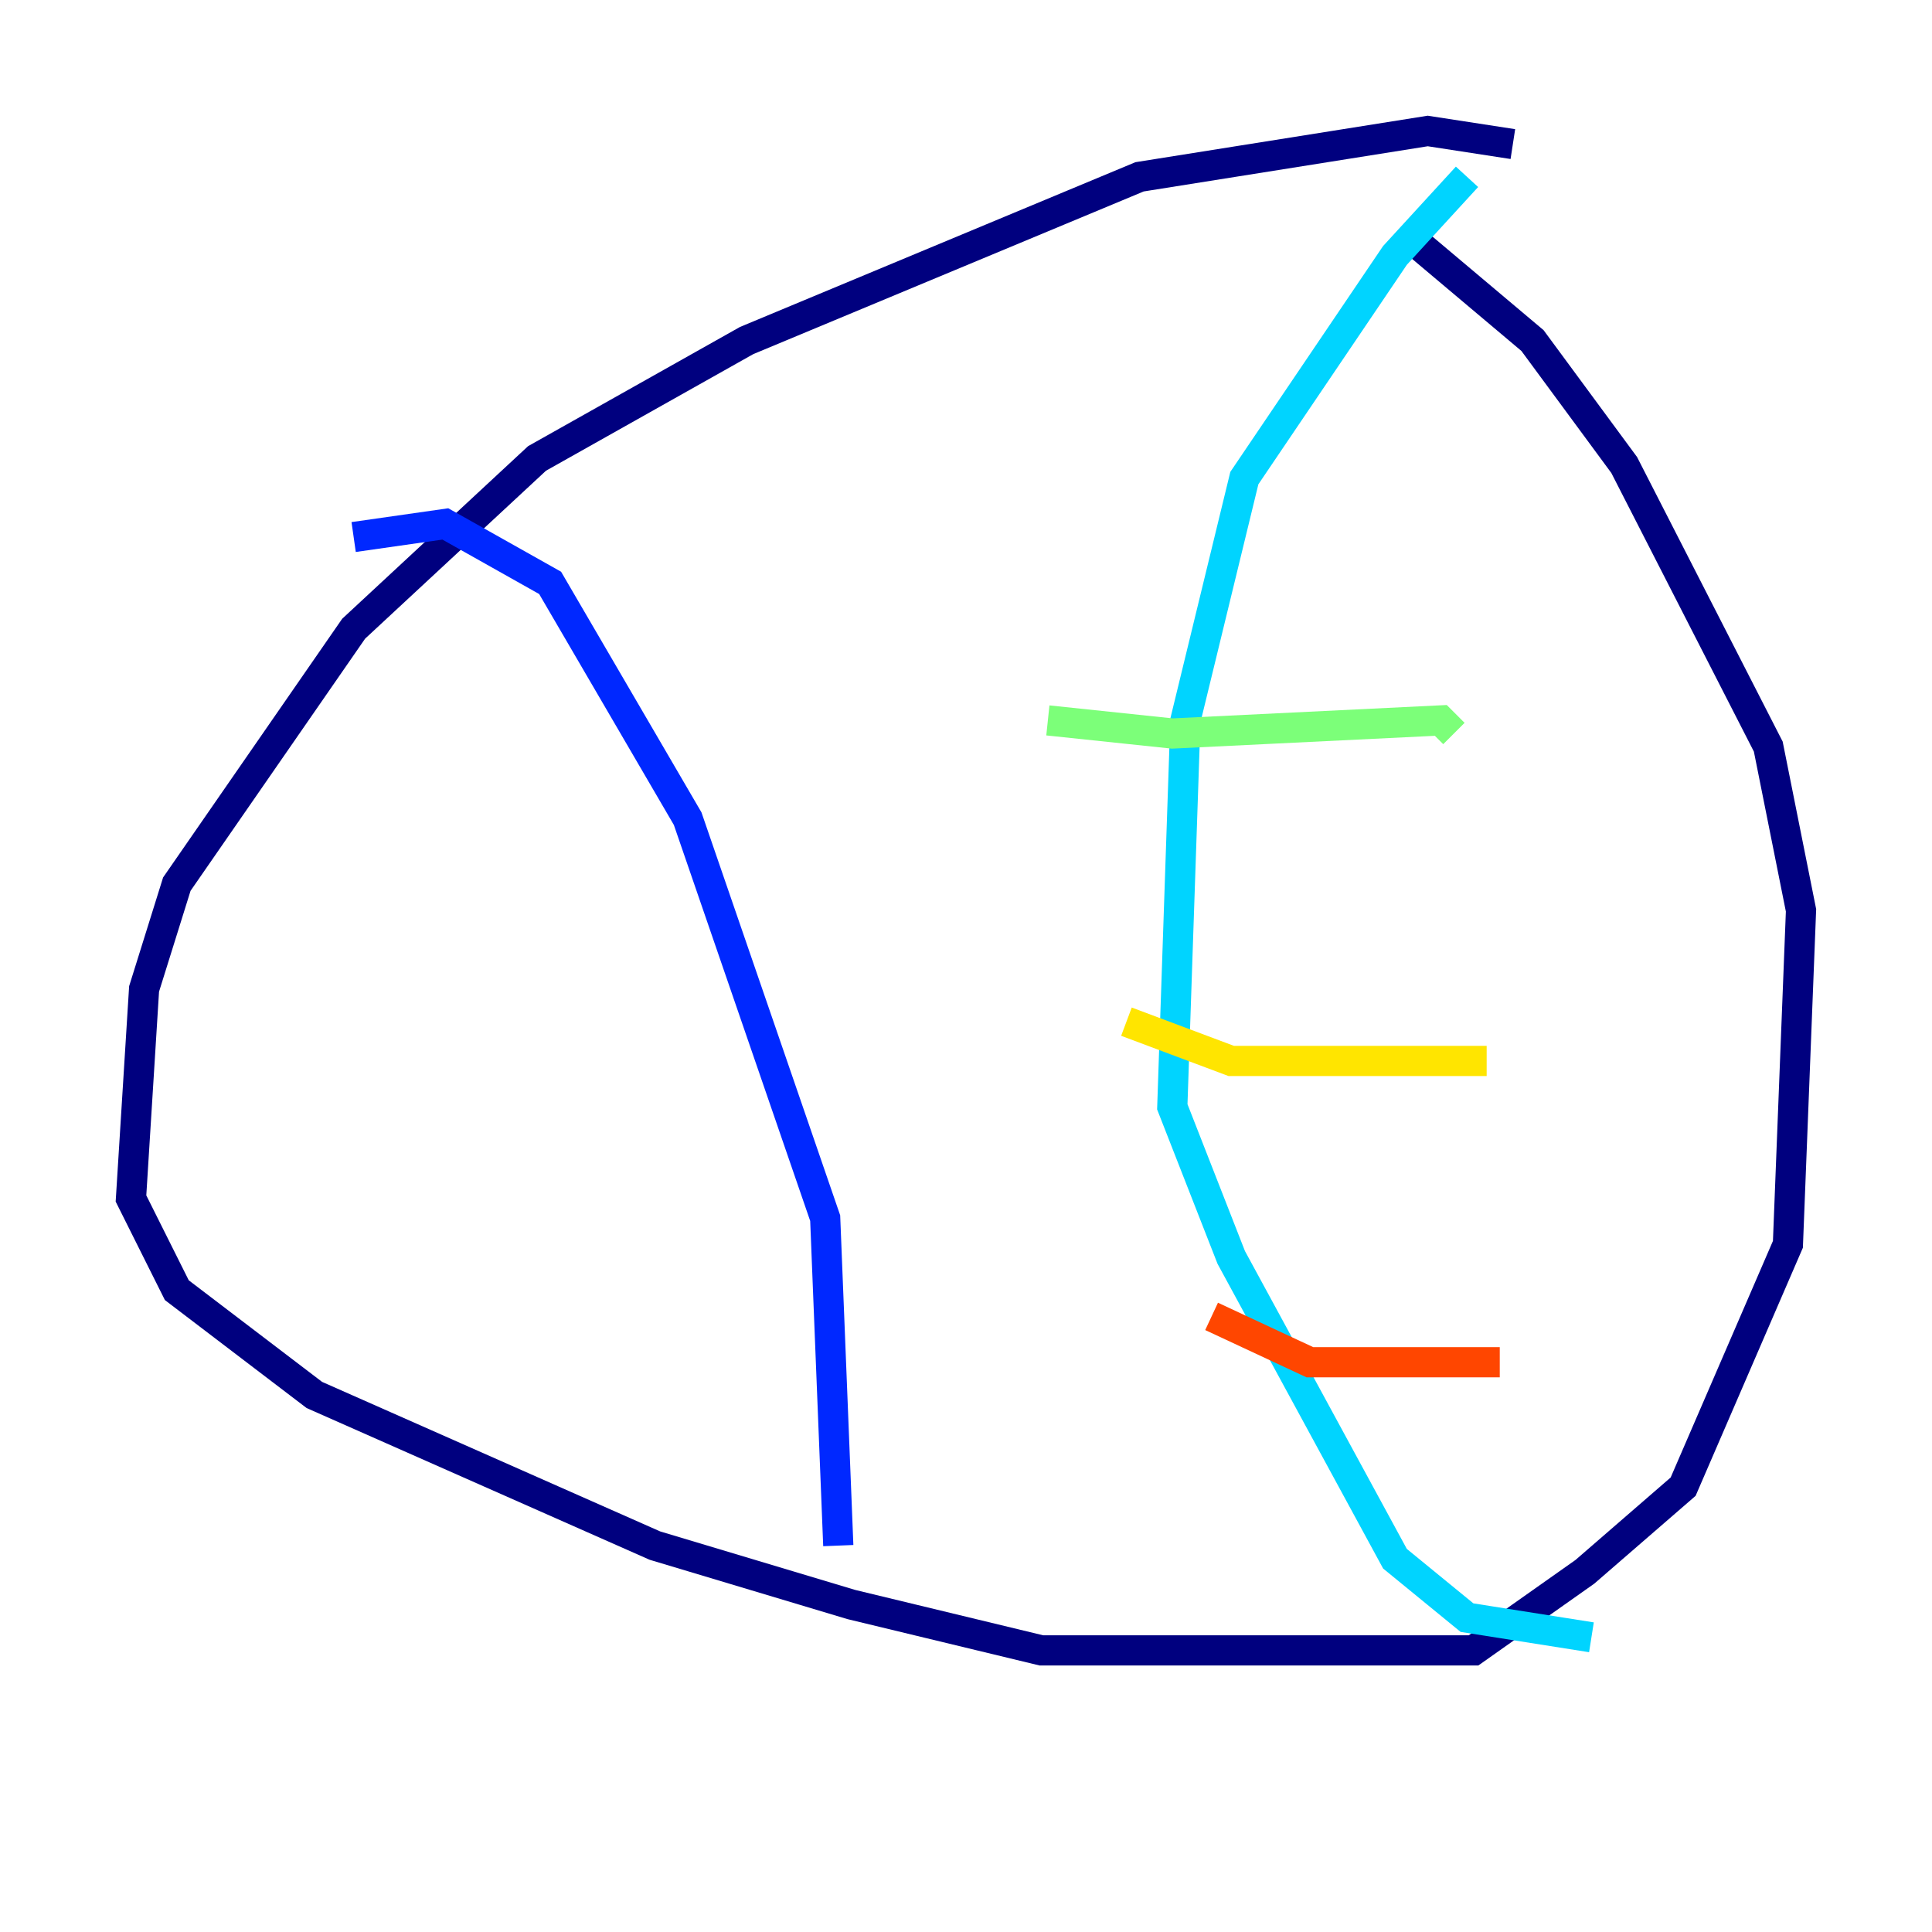<?xml version="1.0" encoding="utf-8" ?>
<svg baseProfile="tiny" height="128" version="1.2" viewBox="0,0,128,128" width="128" xmlns="http://www.w3.org/2000/svg" xmlns:ev="http://www.w3.org/2001/xml-events" xmlns:xlink="http://www.w3.org/1999/xlink"><defs /><polyline fill="none" points="100.231,9.546 94.59,8.678 75.498,11.715 49.464,22.563 35.58,30.373 23.43,41.654 11.715,58.576 9.546,65.519 8.678,79.403 11.715,85.478 20.827,92.42 43.39,102.4 56.407,106.305 68.99,109.342 97.627,109.342 105.003,104.136 111.512,98.495 118.454,82.441 119.322,60.312 117.153,49.464 107.607,30.807 101.532,22.563 93.288,15.62" stroke="#00007f" stroke-width="2" /><polyline fill="none" points="23.43,35.58 29.505,34.712 36.447,38.617 45.559,54.237 54.671,80.705 55.539,102.4" stroke="#0028ff" stroke-width="2" /><polyline fill="none" points="97.193,11.715 92.42,16.922 82.441,31.675 78.536,47.729 77.668,73.329 81.573,83.308 92.42,103.268 97.193,107.173 105.437,108.475" stroke="#00d4ff" stroke-width="2" /><polyline fill="none" points="69.424,47.729 77.668,48.597 95.458,47.729 96.325,48.597" stroke="#7cff79" stroke-width="2" /><polyline fill="none" points="74.63,67.688 81.573,70.291 98.495,70.291" stroke="#ffe500" stroke-width="2" /><polyline fill="none" points="80.271,87.214 86.78,90.251 99.363,90.251" stroke="#ff4600" stroke-width="2" /><polyline fill="none" points="63.349,28.637 63.349,28.637" stroke="#7f0000" stroke-width="2" /></svg>